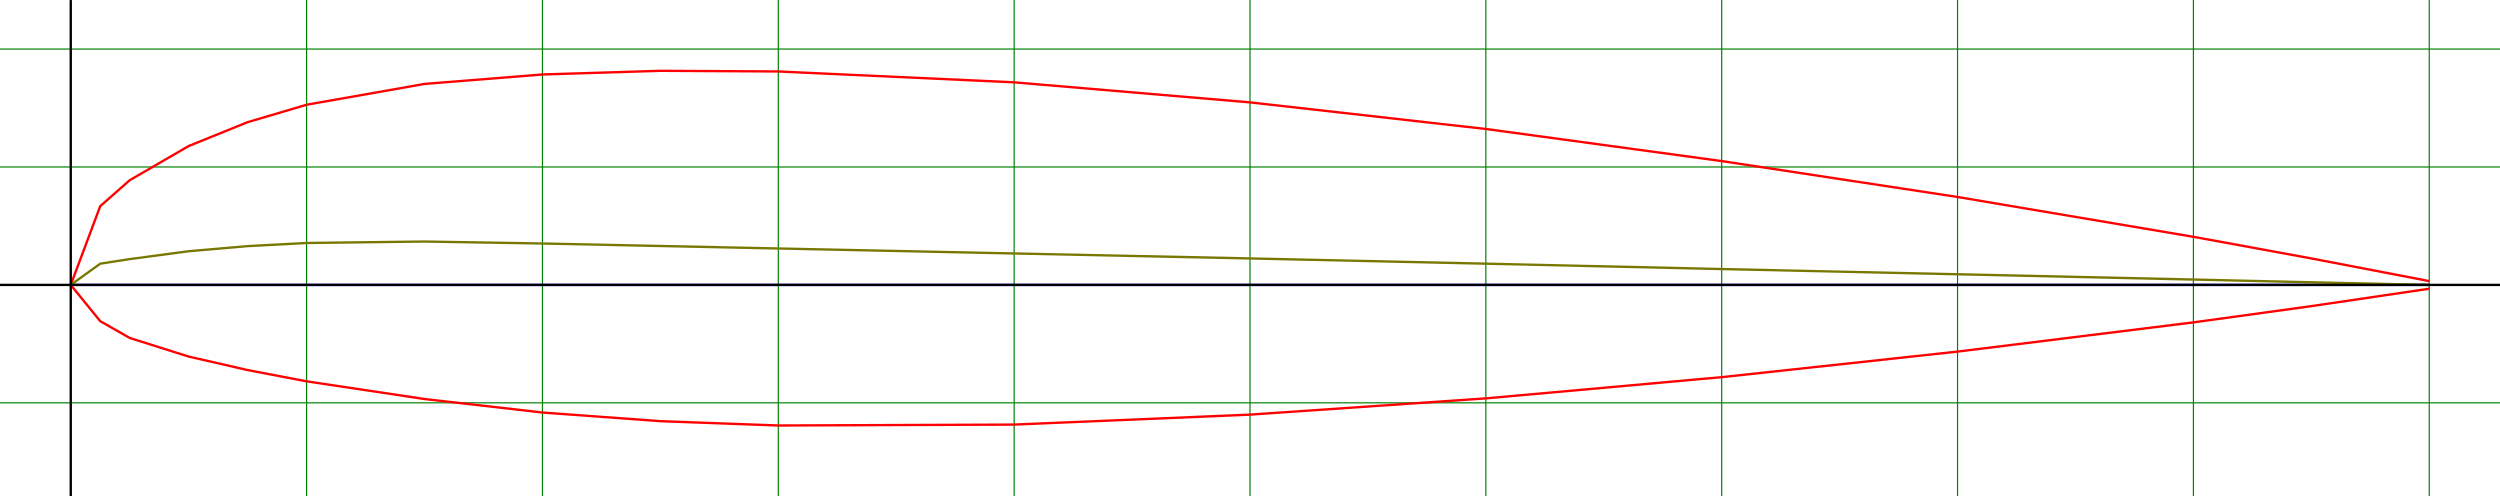 <!DOCTYPE svg PUBLIC "-//W3C//DTD SVG 1.1//EN" "http://www.w3.org/Graphics/SVG/1.1/DTD/svg11.dtd">
<svg width="190.8mm" height="37.87mm" viewBox="0 0 190.8 37.87" xmlns="http://www.w3.org/2000/svg" version="1.1" xmlns:xlink="http://www.w3.org/1999/xlink">
<title>Airfoil plot (naca23015-il) NACA 23015 by AirfoilTools.com</title>
<g transform="translate(5.4,21.744)"><g transform="scale(1,-1)"><line fill="none" stroke="green" stroke-width="0.09" x1="18" x2="18" y1="-16.13" y2="21.74"></line><line fill="none" stroke="green" stroke-width="0.09" x1="36" x2="36" y1="-16.13" y2="21.74"></line><line fill="none" stroke="green" stroke-width="0.09" x1="54" x2="54" y1="-16.13" y2="21.74"></line><line fill="none" stroke="green" stroke-width="0.09" x1="72" x2="72" y1="-16.13" y2="21.74"></line><line fill="none" stroke="green" stroke-width="0.09" x1="90" x2="90" y1="-16.13" y2="21.74"></line><line fill="none" stroke="green" stroke-width="0.09" x1="108" x2="108" y1="-16.13" y2="21.74"></line><line fill="none" stroke="green" stroke-width="0.09" x1="126" x2="126" y1="-16.13" y2="21.74"></line><line fill="none" stroke="green" stroke-width="0.09" x1="144" x2="144" y1="-16.13" y2="21.74"></line><line fill="none" stroke="green" stroke-width="0.09" x1="162" x2="162" y1="-16.13" y2="21.74"></line><line fill="none" stroke="green" stroke-width="0.09" x1="180" x2="180" y1="-16.13" y2="21.74"></line><line fill="none" stroke="green" stroke-width="0.09" x1="-5.4" x2="185.4" y1="9" y2="9"></line><line fill="none" stroke="green" stroke-width="0.09" x1="-5.4" x2="185.4" y1="18" y2="18"></line><line fill="none" stroke="green" stroke-width="0.09" x1="-5.4" x2="185.4" y1="-9" y2="-9"></line>
<path fill="none" stroke="red" stroke-width="0.18" d="M 180 0.29 L 171 2.02 L 162 3.67 L 144 6.71 L 126 9.45 L 108 11.9 L 90 13.93 L 72 15.46 L 54 16.29 L 45 16.34 L 36 16.06 L 27 15.34 L 18 13.75 L 13.5 12.42 L 9 10.6 L 4.5 7.99 L 2.25 6.01 L 0 0 L 2.25 -2.77 L 4.5 -4.05 L 9 -5.47 L 13.5 -6.5 L 18 -7.36 L 27 -8.71 L 36 -9.74 L 45 -10.4 L 54 -10.73 L 72 -10.66 L 90 -9.9 L 108 -8.66 L 126 -7.04 L 144 -5.09 L 162 -2.86 L 171 -1.62 L 180 -0.29 "></path>
<path fill="none" stroke="blue" stroke-width="0.18" d="M 0 0 L 180 0 "></path>
<path fill="none" stroke="rgb(120,120,0)" stroke-width="0.18" d="M 0 0 L 2.25 1.62 L 4.5 1.97 L 9 2.57 L 13.5 2.96 L 18 3.2 L 27 3.31 L 36 3.16 L 45 2.97 L 54 2.78 L 72 2.4 L 90 2.02 L 108 1.62 L 126 1.21 L 144 0.81 L 162 0.41 L 171 0.2 L 180 0 "></path>
<line fill="none" stroke="black" stroke-width="0.18" x1="-5.4" x2="185.4" y1="0" y2="0"></line>
<line fill="none" stroke="black" stroke-width="0.18" x1="0" x2="0" y1="-16.13" y2="21.74"></line>
</g>
</g>
</svg>